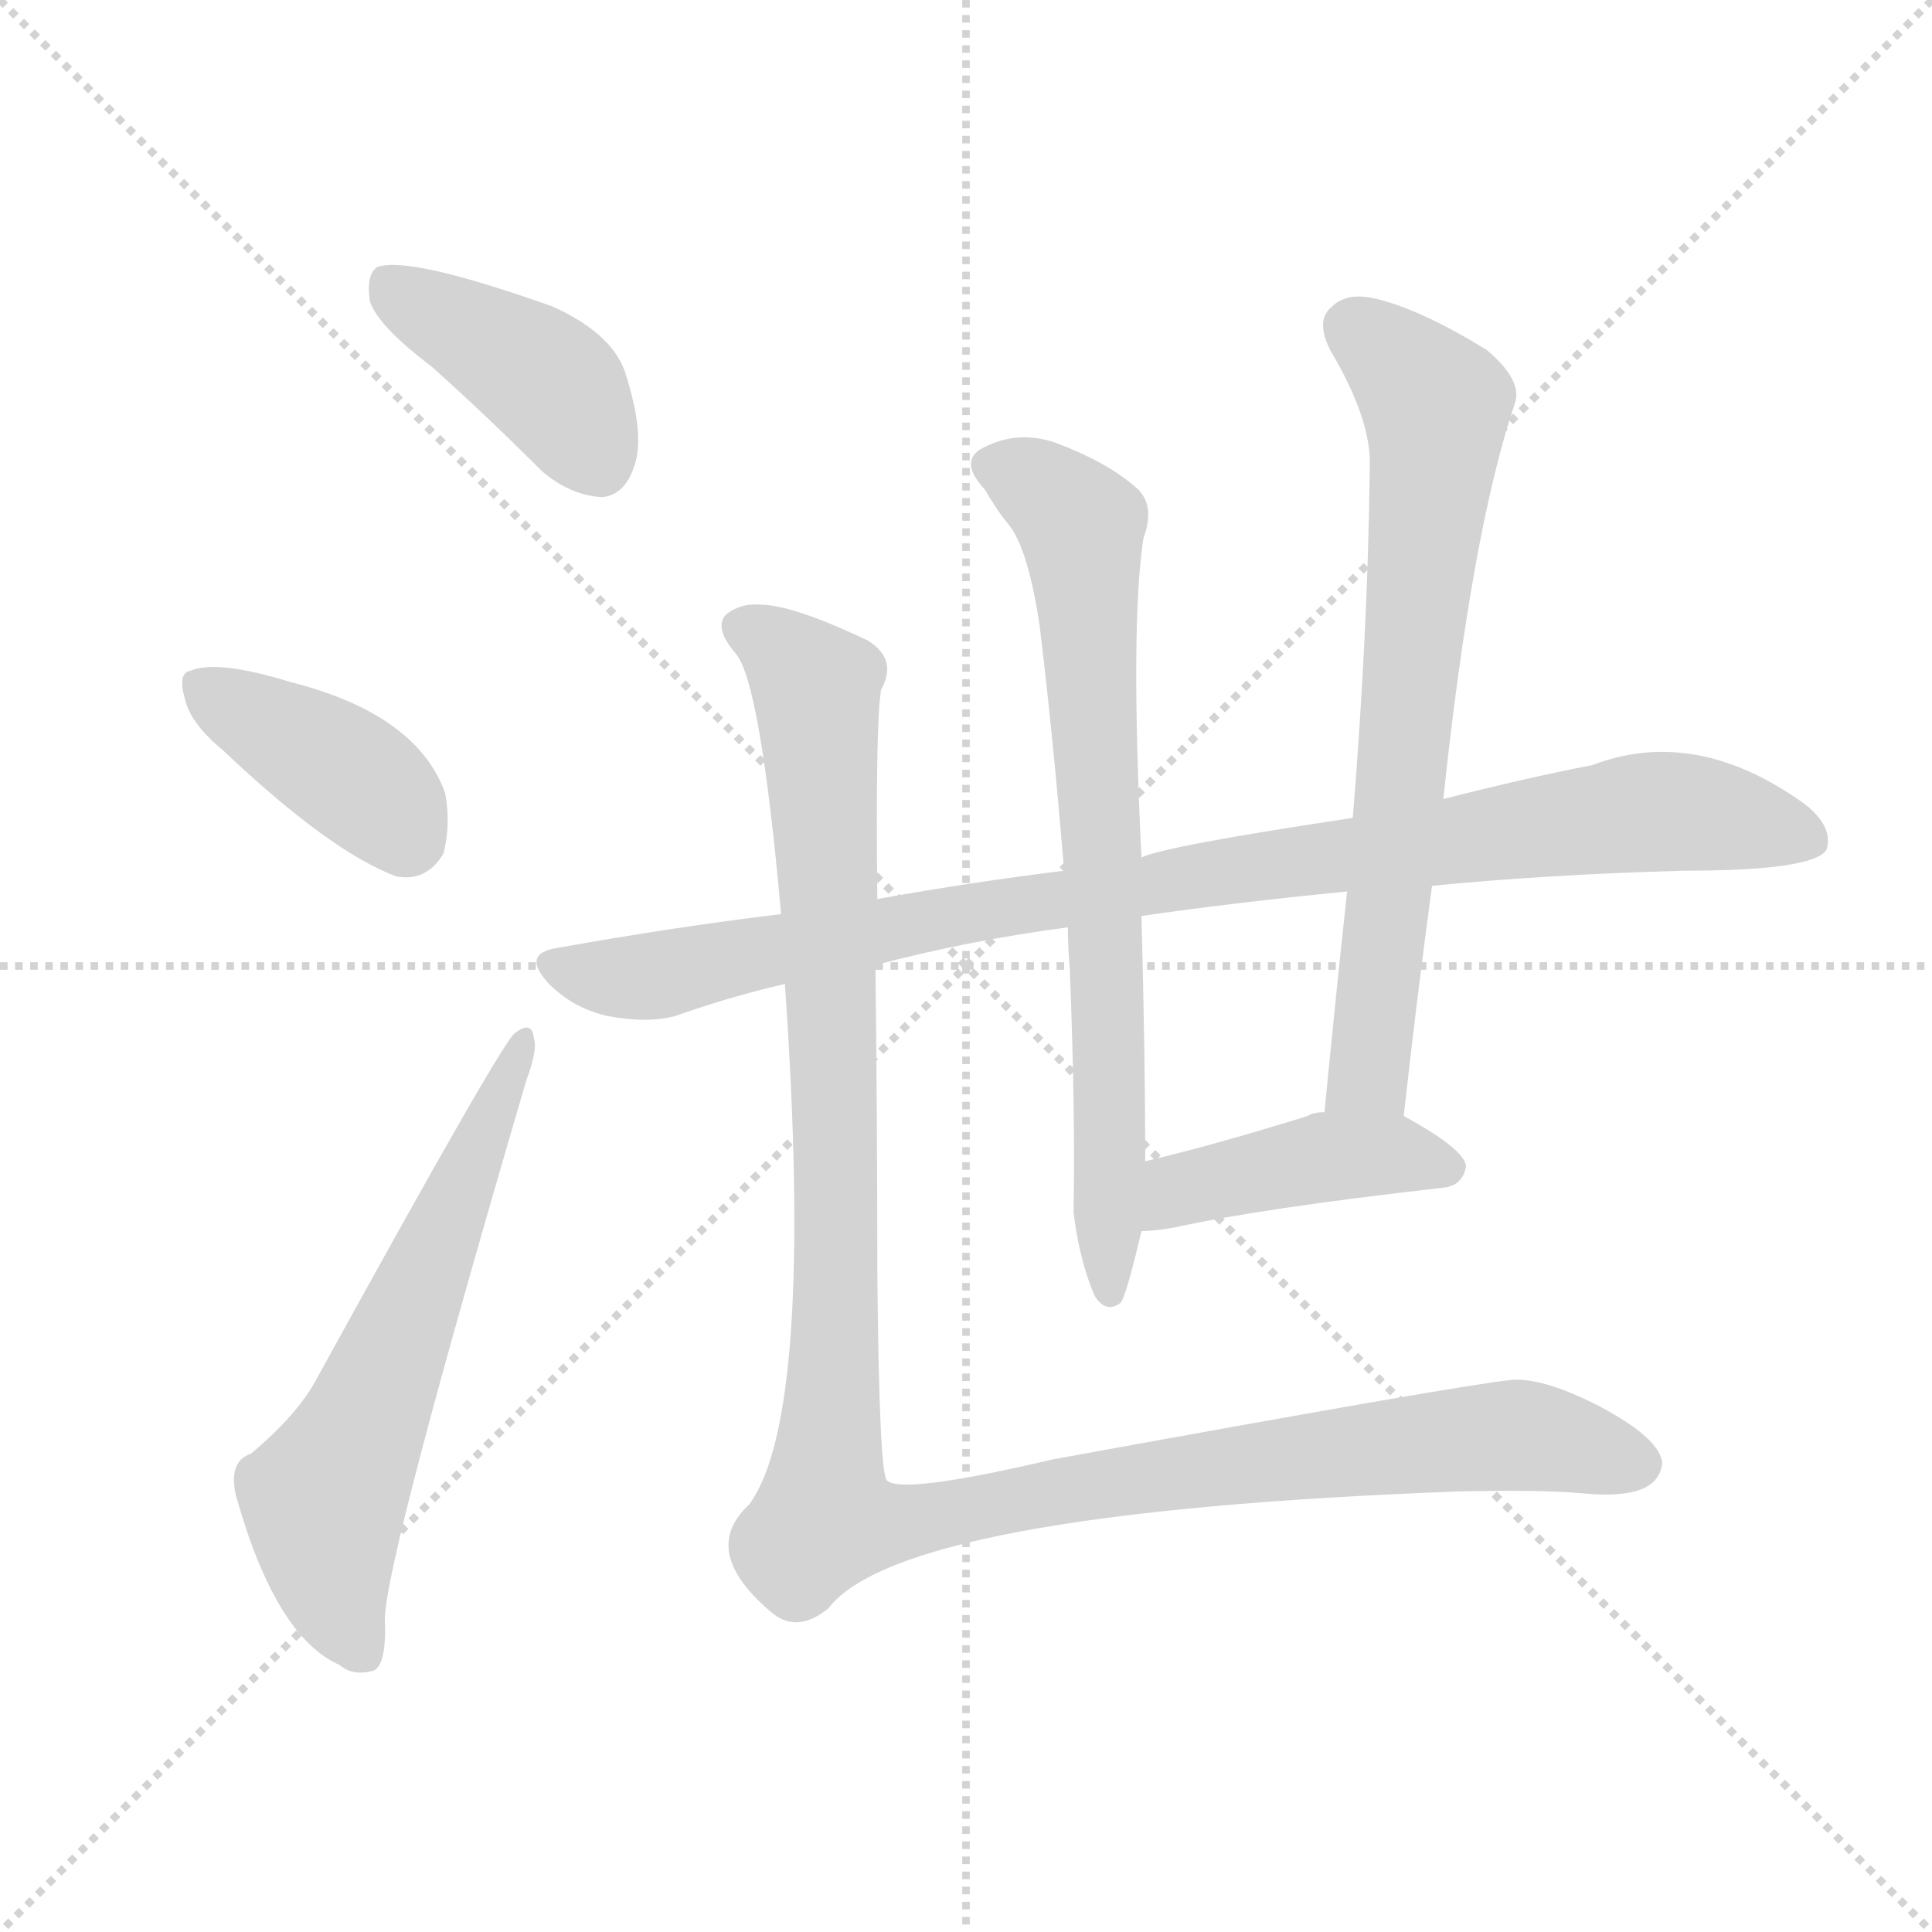 <svg xmlns="http://www.w3.org/2000/svg" version="1.1" viewBox="0 0 1024 1024">
  <g stroke="lightgray" stroke-dasharray="1,1" stroke-width="1" transform="scale(4, 4)">
    <line x1="0" y1="0" x2="256" y2="256" />
    <line x1="256" y1="0" x2="0" y2="256" />
    <line x1="128" y1="0" x2="128" y2="256" />
    <line x1="0" y1="128" x2="256" y2="128" />
  </g>
  <g transform="scale(1.0, -1.0) translate(0.0, -912.50)">
    <style type="text/css">
      
        @keyframes keyframes0 {
          from {
            stroke: blue;
            stroke-dashoffset: 407;
            stroke-width: 128;
          }
          57% {
            animation-timing-function: step-end;
            stroke: blue;
            stroke-dashoffset: 0;
            stroke-width: 128;
          }
          to {
            stroke: black;
            stroke-width: 1024;
          }
        }
        #make-me-a-hanzi-animation-0 {
          animation: keyframes0 0.581s both;
          animation-delay: 0s;
          animation-timing-function: linear;
        }
      
        @keyframes keyframes1 {
          from {
            stroke: blue;
            stroke-dashoffset: 392;
            stroke-width: 128;
          }
          56% {
            animation-timing-function: step-end;
            stroke: blue;
            stroke-dashoffset: 0;
            stroke-width: 128;
          }
          to {
            stroke: black;
            stroke-width: 1024;
          }
        }
        #make-me-a-hanzi-animation-1 {
          animation: keyframes1 0.569s both;
          animation-delay: 0.581s;
          animation-timing-function: linear;
        }
      
        @keyframes keyframes2 {
          from {
            stroke: blue;
            stroke-dashoffset: 606;
            stroke-width: 128;
          }
          66% {
            animation-timing-function: step-end;
            stroke: blue;
            stroke-dashoffset: 0;
            stroke-width: 128;
          }
          to {
            stroke: black;
            stroke-width: 1024;
          }
        }
        #make-me-a-hanzi-animation-2 {
          animation: keyframes2 0.743s both;
          animation-delay: 1.15s;
          animation-timing-function: linear;
        }
      
        @keyframes keyframes3 {
          from {
            stroke: blue;
            stroke-dashoffset: 931;
            stroke-width: 128;
          }
          75% {
            animation-timing-function: step-end;
            stroke: blue;
            stroke-dashoffset: 0;
            stroke-width: 128;
          }
          to {
            stroke: black;
            stroke-width: 1024;
          }
        }
        #make-me-a-hanzi-animation-3 {
          animation: keyframes3 1.008s both;
          animation-delay: 1.893s;
          animation-timing-function: linear;
        }
      
        @keyframes keyframes4 {
          from {
            stroke: blue;
            stroke-dashoffset: 717;
            stroke-width: 128;
          }
          70% {
            animation-timing-function: step-end;
            stroke: blue;
            stroke-dashoffset: 0;
            stroke-width: 128;
          }
          to {
            stroke: black;
            stroke-width: 1024;
          }
        }
        #make-me-a-hanzi-animation-4 {
          animation: keyframes4 0.833s both;
          animation-delay: 2.901s;
          animation-timing-function: linear;
        }
      
        @keyframes keyframes5 {
          from {
            stroke: blue;
            stroke-dashoffset: 692;
            stroke-width: 128;
          }
          69% {
            animation-timing-function: step-end;
            stroke: blue;
            stroke-dashoffset: 0;
            stroke-width: 128;
          }
          to {
            stroke: black;
            stroke-width: 1024;
          }
        }
        #make-me-a-hanzi-animation-5 {
          animation: keyframes5 0.813s both;
          animation-delay: 3.735s;
          animation-timing-function: linear;
        }
      
        @keyframes keyframes6 {
          from {
            stroke: blue;
            stroke-dashoffset: 424;
            stroke-width: 128;
          }
          58% {
            animation-timing-function: step-end;
            stroke: blue;
            stroke-dashoffset: 0;
            stroke-width: 128;
          }
          to {
            stroke: black;
            stroke-width: 1024;
          }
        }
        #make-me-a-hanzi-animation-6 {
          animation: keyframes6 0.595s both;
          animation-delay: 4.548s;
          animation-timing-function: linear;
        }
      
        @keyframes keyframes7 {
          from {
            stroke: blue;
            stroke-dashoffset: 1180;
            stroke-width: 128;
          }
          79% {
            animation-timing-function: step-end;
            stroke: blue;
            stroke-dashoffset: 0;
            stroke-width: 128;
          }
          to {
            stroke: black;
            stroke-width: 1024;
          }
        }
        #make-me-a-hanzi-animation-7 {
          animation: keyframes7 1.21s both;
          animation-delay: 5.143s;
          animation-timing-function: linear;
        }
      
    </style>
    
      <path d="M 229 718 Q 257 693 287 663 Q 302 650 319 649 Q 331 650 336 665 Q 342 681 332 713 Q 326 735 293 750 Q 217 777 200 771 Q 194 767 196 753 Q 200 740 229 718 Z" fill="lightgray" />
    
      <path d="M 118 515 Q 175 461 210 448 Q 226 445 235 460 Q 239 475 236 492 Q 221 534 154 551 Q 115 563 101 557 Q 94 556 98 542 Q 101 529 118 515 Z" fill="lightgray" />
    
      <path d="M 133 142 Q 121 138 125 120 Q 146 45 180 30 Q 187 24 198 27 Q 205 30 204 55 Q 205 88 279 340 Q 285 356 283 362 Q 282 372 273 365 Q 267 362 168 182 Q 158 163 133 142 Z" fill="lightgray" />
    
      <path d="M 464 401 Q 513 414 566 421 L 605 427 Q 653 434 714 440 L 759 443 Q 820 449 892 451 Q 961 451 968 462 Q 972 474 957 486 Q 899 528 844 507 Q 808 500 765 489 L 717 479 Q 617 464 605 458 L 564 451 Q 515 445 465 436 L 414 428 Q 356 421 295 410 Q 276 407 291 391 Q 304 378 322 374 Q 343 370 358 374 Q 386 384 416 391 L 464 401 Z" fill="lightgray" />
    
      <path d="M 566 421 Q 566 411 567 399 Q 570 324 569 270 Q 572 245 580 226 Q 586 216 594 222 Q 597 226 605 260 L 607 297 Q 607 352 605 427 L 605 458 Q 599 581 606 627 Q 613 646 601 655 Q 586 668 559 678 Q 538 685 519 674 Q 509 667 522 653 Q 529 641 535 634 Q 545 621 551 581 Q 558 524 564 451 L 566 421 Z" fill="lightgray" />
    
      <path d="M 744 321 Q 751 384 759 443 L 765 489 Q 780 631 803 699 Q 807 711 788 727 Q 754 748 730 754 Q 714 758 706 750 Q 697 743 705 727 Q 727 690 726 665 Q 725 577 717 479 L 714 440 Q 708 385 702 323 C 699 293 741 291 744 321 Z" fill="lightgray" />
    
      <path d="M 605 260 Q 612 260 623 262 Q 668 272 765 283 Q 775 284 777 294 Q 777 303 744 321 L 702 323 Q 696 323 693 321 Q 645 306 607 297 C 578 290 575 259 605 260 Z" fill="lightgray" />
    
      <path d="M 416 391 Q 432 162 397 115 Q 370 90 410 57 Q 423 47 439 60 Q 478 111 773 122 Q 816 123 839 121 Q 879 117 881 137 Q 880 150 848 167 Q 817 183 800 181 Q 772 178 558 139 Q 477 120 470 128 Q 466 132 465 237 Q 465 318 464 401 L 465 436 Q 464 529 467 547 Q 476 563 460 573 Q 420 592 403 592 Q 393 593 385 587 Q 378 580 390 566 Q 403 551 414 428 L 416 391 Z" fill="lightgray" />
    
    
      <clipPath id="make-me-a-hanzi-clip-0">
        <path d="M 229 718 Q 257 693 287 663 Q 302 650 319 649 Q 331 650 336 665 Q 342 681 332 713 Q 326 735 293 750 Q 217 777 200 771 Q 194 767 196 753 Q 200 740 229 718 Z" />
      </clipPath>
      <path clip-path="url(#make-me-a-hanzi-clip-0)" d="M 205 764 L 292 709 L 317 668" fill="none" id="make-me-a-hanzi-animation-0" stroke-dasharray="279 558" stroke-linecap="round" />
    
      <clipPath id="make-me-a-hanzi-clip-1">
        <path d="M 118 515 Q 175 461 210 448 Q 226 445 235 460 Q 239 475 236 492 Q 221 534 154 551 Q 115 563 101 557 Q 94 556 98 542 Q 101 529 118 515 Z" />
      </clipPath>
      <path clip-path="url(#make-me-a-hanzi-clip-1)" d="M 107 548 L 195 495 L 216 469" fill="none" id="make-me-a-hanzi-animation-1" stroke-dasharray="264 528" stroke-linecap="round" />
    
      <clipPath id="make-me-a-hanzi-clip-2">
        <path d="M 133 142 Q 121 138 125 120 Q 146 45 180 30 Q 187 24 198 27 Q 205 30 204 55 Q 205 88 279 340 Q 285 356 283 362 Q 282 372 273 365 Q 267 362 168 182 Q 158 163 133 142 Z" />
      </clipPath>
      <path clip-path="url(#make-me-a-hanzi-clip-2)" d="M 192 36 L 178 65 L 171 118 L 197 167 L 277 360" fill="none" id="make-me-a-hanzi-animation-2" stroke-dasharray="478 956" stroke-linecap="round" />
    
      <clipPath id="make-me-a-hanzi-clip-3">
        <path d="M 464 401 Q 513 414 566 421 L 605 427 Q 653 434 714 440 L 759 443 Q 820 449 892 451 Q 961 451 968 462 Q 972 474 957 486 Q 899 528 844 507 Q 808 500 765 489 L 717 479 Q 617 464 605 458 L 564 451 Q 515 445 465 436 L 414 428 Q 356 421 295 410 Q 276 407 291 391 Q 304 378 322 374 Q 343 370 358 374 Q 386 384 416 391 L 464 401 Z" />
      </clipPath>
      <path clip-path="url(#make-me-a-hanzi-clip-3)" d="M 294 400 L 331 394 L 358 397 L 517 430 L 860 481 L 911 480 L 960 468" fill="none" id="make-me-a-hanzi-animation-3" stroke-dasharray="803 1606" stroke-linecap="round" />
    
      <clipPath id="make-me-a-hanzi-clip-4">
        <path d="M 566 421 Q 566 411 567 399 Q 570 324 569 270 Q 572 245 580 226 Q 586 216 594 222 Q 597 226 605 260 L 607 297 Q 607 352 605 427 L 605 458 Q 599 581 606 627 Q 613 646 601 655 Q 586 668 559 678 Q 538 685 519 674 Q 509 667 522 653 Q 529 641 535 634 Q 545 621 551 581 Q 558 524 564 451 L 566 421 Z" />
      </clipPath>
      <path clip-path="url(#make-me-a-hanzi-clip-4)" d="M 527 664 L 557 650 L 574 627 L 585 468 L 588 228" fill="none" id="make-me-a-hanzi-animation-4" stroke-dasharray="589 1178" stroke-linecap="round" />
    
      <clipPath id="make-me-a-hanzi-clip-5">
        <path d="M 744 321 Q 751 384 759 443 L 765 489 Q 780 631 803 699 Q 807 711 788 727 Q 754 748 730 754 Q 714 758 706 750 Q 697 743 705 727 Q 727 690 726 665 Q 725 577 717 479 L 714 440 Q 708 385 702 323 C 699 293 741 291 744 321 Z" />
      </clipPath>
      <path clip-path="url(#make-me-a-hanzi-clip-5)" d="M 718 738 L 761 699 L 761 681 L 726 347 L 709 330" fill="none" id="make-me-a-hanzi-animation-5" stroke-dasharray="564 1128" stroke-linecap="round" />
    
      <clipPath id="make-me-a-hanzi-clip-6">
        <path d="M 605 260 Q 612 260 623 262 Q 668 272 765 283 Q 775 284 777 294 Q 777 303 744 321 L 702 323 Q 696 323 693 321 Q 645 306 607 297 C 578 290 575 259 605 260 Z" />
      </clipPath>
      <path clip-path="url(#make-me-a-hanzi-clip-6)" d="M 609 266 L 631 284 L 708 300 L 744 301 L 768 294" fill="none" id="make-me-a-hanzi-animation-6" stroke-dasharray="296 592" stroke-linecap="round" />
    
      <clipPath id="make-me-a-hanzi-clip-7">
        <path d="M 416 391 Q 432 162 397 115 Q 370 90 410 57 Q 423 47 439 60 Q 478 111 773 122 Q 816 123 839 121 Q 879 117 881 137 Q 880 150 848 167 Q 817 183 800 181 Q 772 178 558 139 Q 477 120 470 128 Q 466 132 465 237 Q 465 318 464 401 L 465 436 Q 464 529 467 547 Q 476 563 460 573 Q 420 592 403 592 Q 393 593 385 587 Q 378 580 390 566 Q 403 551 414 428 L 416 391 Z" />
      </clipPath>
      <path clip-path="url(#make-me-a-hanzi-clip-7)" d="M 394 580 L 425 557 L 433 538 L 445 223 L 440 107 L 466 104 L 574 126 L 774 150 L 804 152 L 868 137" fill="none" id="make-me-a-hanzi-animation-7" stroke-dasharray="1052 2104" stroke-linecap="round" />
    
  </g>
</svg>